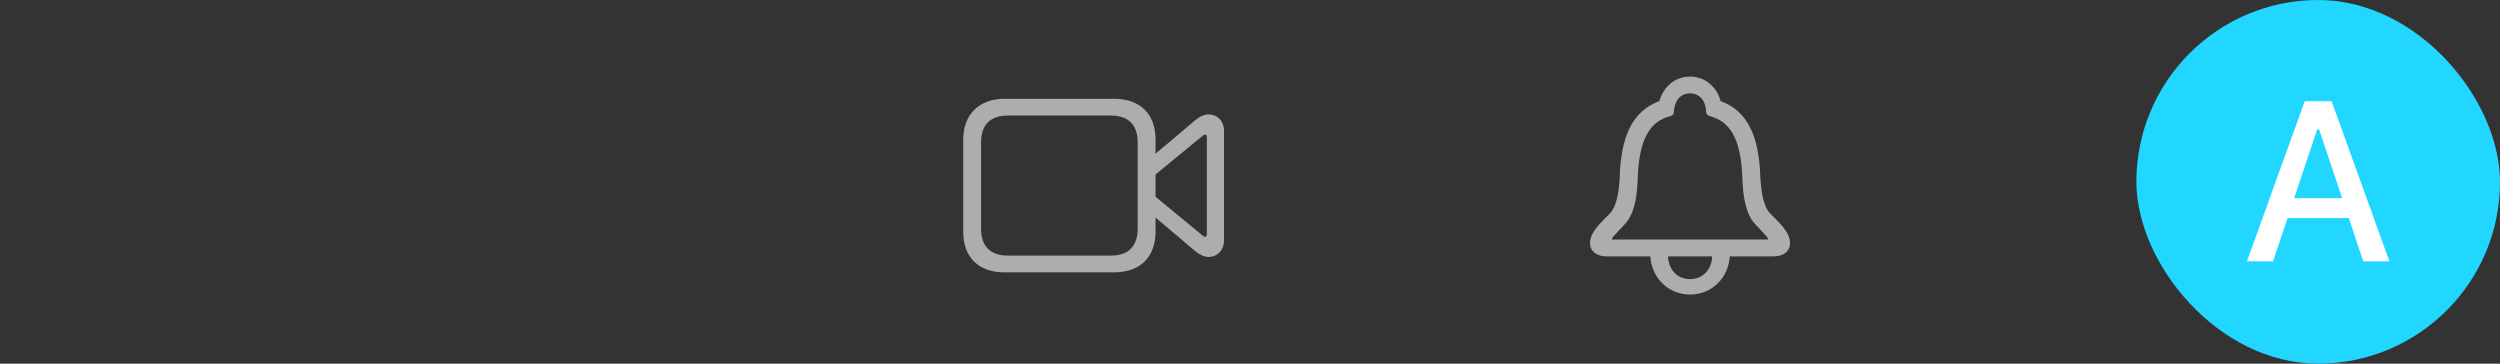 <svg width="220" height="32" viewBox="0 0 220 32" fill="none" xmlns="http://www.w3.org/2000/svg">
<rect x="0" y="0" width="220" height="32" fill="#333333" stroke="none"/>
<path d="M88.406 23.967H98.045C100.33 23.967 101.688 22.639 101.688 20.363V19.143L105.135 22.062C105.516 22.385 105.946 22.609 106.336 22.609C107.156 22.609 107.713 22.004 107.713 21.125V11.545C107.713 10.666 107.156 10.07 106.336 10.07C105.946 10.07 105.516 10.285 105.135 10.617L101.688 13.527V12.287C101.688 10.021 100.33 8.693 98.045 8.693H88.406C86.209 8.693 84.764 10.021 84.764 12.287V20.383C84.764 22.658 86.121 23.967 88.406 23.967ZM88.68 22.492C87.186 22.492 86.336 21.711 86.336 20.129V12.521C86.336 10.949 87.186 10.168 88.68 10.168H97.772C99.256 10.168 100.115 10.949 100.115 12.521V20.129C100.115 21.711 99.256 22.492 97.772 22.492H88.68ZM105.828 20.725L101.688 17.316V15.354L105.828 11.955C105.906 11.887 105.965 11.848 106.043 11.848C106.151 11.848 106.199 11.926 106.199 12.053V20.617C106.199 20.744 106.151 20.832 106.043 20.832C105.965 20.832 105.906 20.783 105.828 20.725Z" fill="white" fill-opacity="0.6"/>
<path d="M139.924 21.389C139.924 22.092 140.471 22.561 141.369 22.561H145.237C145.315 24.338 146.721 25.92 148.723 25.92C150.725 25.92 152.131 24.348 152.219 22.561H156.076C156.975 22.561 157.522 22.092 157.522 21.389C157.522 20.441 156.594 19.611 155.783 18.791C155.158 18.156 155.002 16.857 154.914 15.725C154.826 12.131 153.86 9.787 151.418 8.898C151.096 7.688 150.09 6.74 148.723 6.74C147.356 6.74 146.36 7.688 146.028 8.898C143.586 9.787 142.619 12.131 142.531 15.725C142.453 16.857 142.287 18.156 141.662 18.791C140.852 19.611 139.924 20.441 139.924 21.389ZM141.858 21.076V20.959C142.053 20.695 142.6 20.168 143.069 19.631C143.723 18.898 144.035 17.658 144.114 15.871C144.201 11.936 145.383 10.656 146.936 10.236C147.17 10.178 147.297 10.07 147.307 9.826C147.346 8.869 147.883 8.215 148.723 8.215C149.563 8.215 150.11 8.869 150.139 9.826C150.158 10.07 150.285 10.178 150.51 10.236C152.063 10.656 153.244 11.936 153.332 15.871C153.42 17.658 153.723 18.898 154.377 19.631C154.856 20.168 155.393 20.695 155.578 20.959V21.076H141.858ZM146.78 22.561H150.676C150.608 23.781 149.817 24.562 148.723 24.562C147.629 24.562 146.848 23.781 146.78 22.561Z" fill="white" fill-opacity="0.6"/>
<rect x="188" width="32" height="32" rx="16" fill="#22D7FF"/>
<path d="M197.73 23H200.025L201.305 19.191H206.695L207.965 23H210.27L205.182 8.908H202.818L197.73 23ZM203.912 11.379H204.078L206.109 17.434H201.891L203.912 11.379Z" fill="white"/>
</svg>

